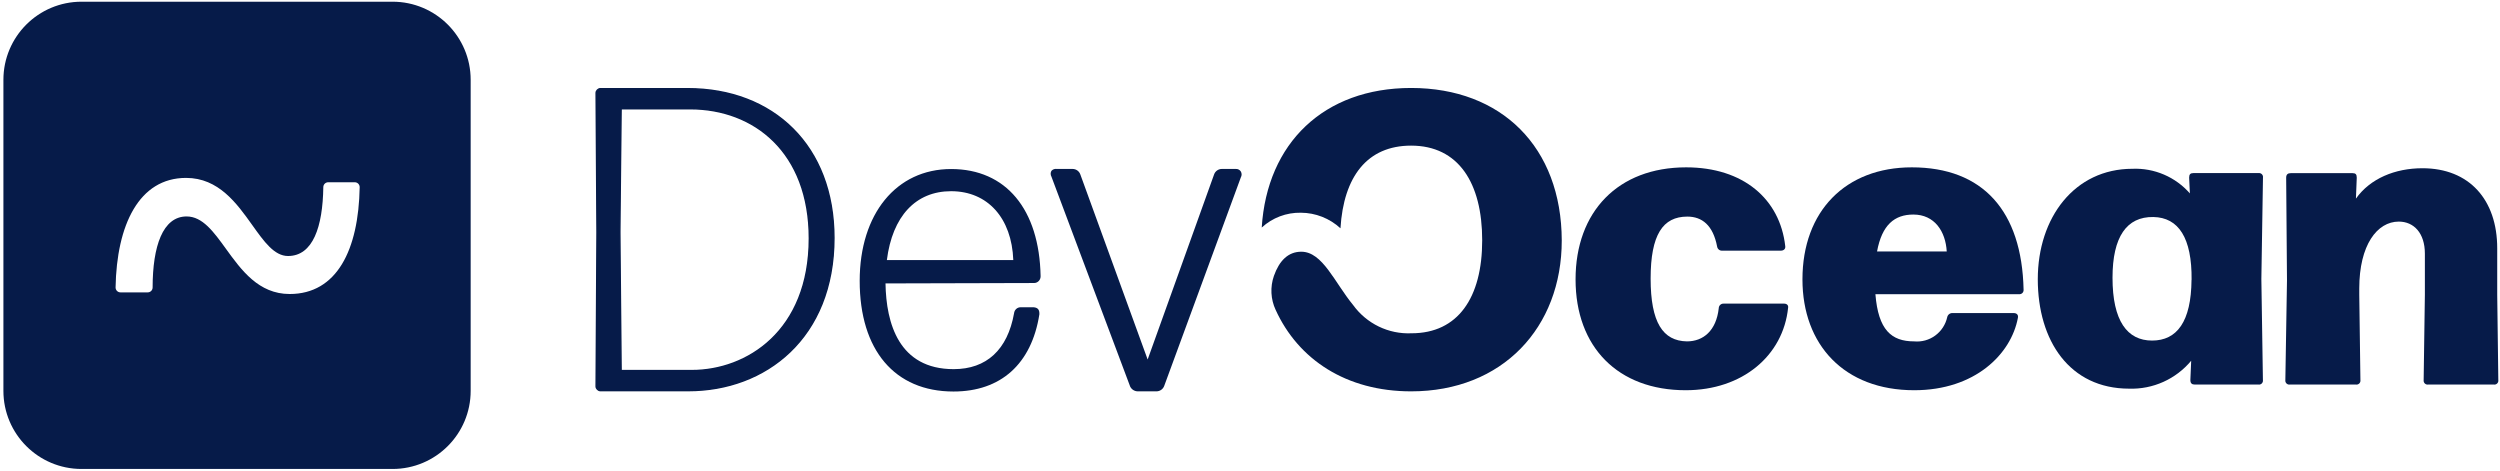 <svg width="1466" height="276" viewBox="0 0 1466 276" fill="none" xmlns="http://www.w3.org/2000/svg">
<path fill-rule="evenodd" clip-rule="evenodd" d="M47.806 1H230.194C255.492 1 276 21.508 276 46.806V229.194C276 254.492 255.492 275 230.194 275H47.806C22.508 275 2 254.492 2 229.194V46.806C2 21.508 22.508 1 47.806 1ZM68.613 170.609C69.151 171.148 69.881 171.45 70.642 171.45H86.627C87.388 171.45 88.118 171.148 88.657 170.609C89.195 170.071 89.497 169.341 89.497 168.58C89.497 144.424 95.437 126.924 109.428 126.924C118.769 126.924 125.273 135.917 132.496 145.905C141.518 158.38 151.662 172.407 169.859 172.407C197.523 172.407 210.279 146.616 210.917 109.744C210.917 108.983 210.614 108.253 210.076 107.714C209.538 107.176 208.808 106.874 208.047 106.874H192.461C191.699 106.874 190.969 107.176 190.431 107.714C189.893 108.253 189.59 108.983 189.59 109.744C189.272 132.943 183.531 150.124 168.902 150.124C160.858 150.124 154.862 141.715 148.009 132.104C138.868 119.283 128.201 104.323 109.109 104.323C81.445 104.323 68.41 131.987 67.772 168.58C67.772 169.341 68.075 170.071 68.613 170.609Z" fill="#061B49"/>
<path d="M923.91 163.841C923.91 124.126 948.79 98.13 988.742 98.13C1022.23 98.13 1043.76 116.664 1046.87 144.345C1047.11 146.03 1045.92 146.992 1044.24 146.992H1009.79C1009.1 147.019 1008.43 146.788 1007.9 146.344C1007.37 145.899 1007.02 145.273 1006.92 144.585C1004.53 132.069 998.072 127.014 989.459 127.014C975.106 127.014 967.929 137.605 967.929 163.36C967.929 189.115 975.106 199.946 989.22 200.187C998.789 200.187 1006.44 193.929 1007.88 180.69C1007.89 180.325 1007.97 179.965 1008.12 179.633C1008.27 179.3 1008.49 179.002 1008.76 178.755C1009.03 178.508 1009.34 178.318 1009.68 178.195C1010.03 178.073 1010.39 178.021 1010.75 178.043H1046.16C1047.83 178.043 1048.79 179.005 1048.55 180.45C1045.68 208.531 1021.76 228.83 988.502 228.83C948.79 228.83 923.91 203.557 923.91 163.841Z" fill="#061B49"/>
<path d="M1141.85 185.986C1142 185.279 1142.39 184.648 1142.96 184.207C1143.53 183.767 1144.24 183.544 1144.96 183.579H1180.84C1182.52 183.579 1183.71 184.542 1183.28 186.467C1179.29 207.649 1158.16 228.83 1122.51 228.83C1081.36 228.83 1056.96 202.113 1056.96 163.841C1056.96 123.725 1082.32 98.13 1121.08 98.13C1162.7 98.13 1185.63 123.644 1186.63 169.859C1186.66 170.216 1186.62 170.577 1186.5 170.915C1186.38 171.254 1186.19 171.561 1185.94 171.815C1185.69 172.069 1185.38 172.263 1185.04 172.382C1184.71 172.502 1184.35 172.544 1183.99 172.507H1099.74C1101.42 193.447 1109.07 200.187 1122.47 200.187C1126.87 200.596 1131.26 199.38 1134.82 196.766C1138.39 194.152 1140.89 190.319 1141.85 185.986V185.986ZM1100.7 147.474H1141.57C1140.89 135.679 1134.43 125.811 1121.99 125.811C1110.99 125.811 1103.57 131.828 1100.7 147.474V147.474Z" fill="#061B49"/>
<path d="M1283.71 104.151C1283.71 102.225 1284.47 101.503 1286.15 101.503H1324.38C1324.74 101.449 1325.11 101.48 1325.45 101.593C1325.79 101.707 1326.11 101.901 1326.36 102.158C1326.62 102.416 1326.81 102.73 1326.92 103.076C1327.04 103.422 1327.07 103.79 1327.01 104.151L1326.06 163.603L1326.97 222.856C1327.03 223.216 1327 223.584 1326.88 223.93C1326.77 224.276 1326.58 224.59 1326.32 224.848C1326.07 225.106 1325.75 225.299 1325.41 225.413C1325.07 225.527 1324.7 225.558 1324.34 225.504H1287.02C1285.35 225.504 1284.43 224.781 1284.43 222.856L1284.91 211.543C1280.48 216.863 1274.9 221.101 1268.6 223.936C1262.3 226.771 1255.44 228.13 1248.55 227.911C1213.62 227.911 1194.96 199.829 1194.96 163.724C1194.96 127.619 1216.49 98.975 1250.46 98.975C1256.79 98.71 1263.1 99.868 1268.93 102.366C1274.76 104.865 1279.96 108.64 1284.15 113.418L1283.71 104.151ZM1285.15 164.085C1285.39 139.533 1277.53 127.498 1262.7 127.258C1247.11 127.017 1238.78 138.811 1238.78 162.881C1238.78 188.155 1247.39 199.708 1261.98 199.708C1276.58 199.708 1284.91 188.636 1285.11 164.085H1285.15Z" fill="#061B49"/>
<path d="M1384.15 222.856C1384.2 223.216 1384.17 223.584 1384.06 223.93C1383.95 224.276 1383.76 224.591 1383.5 224.848C1383.24 225.106 1382.93 225.299 1382.59 225.413C1382.24 225.527 1381.88 225.558 1381.52 225.504H1342.76C1342.41 225.558 1342.04 225.527 1341.7 225.413C1341.35 225.299 1341.04 225.106 1340.78 224.848C1340.53 224.591 1340.34 224.276 1340.22 223.93C1340.11 223.584 1340.08 223.216 1340.13 222.856L1341.09 164.366L1340.61 104.191C1340.61 102.265 1341.61 101.543 1343.28 101.543H1379.65C1381.32 101.543 1382 102.265 1382 104.191L1381.52 116.466C1389.89 104.672 1404.49 98.655 1420.51 98.655C1448.03 98.655 1464.37 117.189 1464.37 145.591V172.79L1465.01 222.856C1465.06 223.216 1465.03 223.584 1464.92 223.93C1464.81 224.276 1464.62 224.591 1464.36 224.848C1464.1 225.106 1463.79 225.299 1463.45 225.413C1463.1 225.527 1462.74 225.558 1462.38 225.504H1423.86C1423.51 225.558 1423.14 225.527 1422.8 225.413C1422.45 225.299 1422.14 225.106 1421.88 224.848C1421.63 224.591 1421.43 224.276 1421.32 223.93C1421.21 223.584 1421.18 223.216 1421.23 222.856L1421.95 172.79V148.72C1421.95 136.685 1415.49 129.946 1406.64 129.946C1393.96 129.946 1383.47 143.666 1383.47 169.18V172.79L1384.15 222.856Z" fill="#061B49"/>
<path d="M827.484 51.584C776.334 51.584 742.969 83.901 739.878 133.426C746.144 127.677 754.365 124.568 762.843 124.741C771.437 124.78 779.709 128.034 786.05 133.871C787.897 103.533 801.748 85.395 827.484 85.395C855.187 85.395 869.159 107.209 869.159 140.9C869.159 174.59 854.946 195.434 827.725 195.434C821.091 195.736 814.486 194.377 808.502 191.479C802.518 188.582 797.342 184.236 793.437 178.831C782.597 165.662 775.571 147.605 763.084 147.605C755.335 147.605 750.156 152.938 747.025 161.784C744.756 168.299 745.117 175.449 748.028 181.7C761.318 210.825 789.422 229.488 827.484 229.488C880.963 229.488 915.813 192.162 915.813 141.021C915.652 86.244 880.481 51.584 827.484 51.584Z" fill="#061B49"/>
<path d="M610.21 161.957C609.486 122.684 589.885 99.121 557.737 99.121C525.59 99.121 504.12 125.433 504.12 164.706C504.12 205.353 524.675 229.584 559.11 229.584C586.834 229.584 604.871 213.522 609.486 184.342V183.753C609.486 181.554 608.494 180.376 606.092 180.179H598.465C597.522 180.173 596.611 180.527 595.906 181.173C595.202 181.818 594.755 182.709 594.651 183.674C590.838 205.117 578.482 216.467 559.224 216.467C527.077 216.467 519.641 189.605 519.26 166.198L606.359 165.963C606.869 165.968 607.375 165.868 607.848 165.668C608.32 165.468 608.748 165.172 609.107 164.799C609.467 164.425 609.749 163.981 609.939 163.493C610.128 163.005 610.22 162.482 610.21 161.957ZM520.06 152.492C523.302 126.808 536.954 112.12 557.737 112.12C579.131 112.12 593.279 127.829 594.194 152.492H520.06Z" fill="#061B49"/>
<path d="M727.634 100.577C727.312 100.072 726.859 99.664 726.323 99.398C725.788 99.132 725.191 99.019 724.596 99.069H716.493C715.482 99.067 714.496 99.385 713.675 99.977C712.853 100.57 712.238 101.407 711.915 102.37L672.981 210.822L633.52 102.33C633.192 101.38 632.58 100.557 631.767 99.973C630.954 99.388 629.981 99.073 628.982 99.069H619.664C619.09 98.976 618.503 99.031 617.956 99.231C617.41 99.431 616.924 99.768 616.544 100.21C616.257 100.72 616.105 101.296 616.105 101.881C616.105 102.467 616.257 103.043 616.544 103.552L662.731 226.676C663.146 227.519 663.786 228.23 664.581 228.726C665.375 229.223 666.292 229.487 667.228 229.488H678.166C679.159 229.482 680.126 229.17 680.937 228.594C681.748 228.018 682.365 227.207 682.704 226.268L727.634 104.001C727.933 103.48 728.09 102.89 728.09 102.289C728.09 101.688 727.933 101.098 727.634 100.577V100.577Z" fill="#061B49"/>
<path d="M349.596 226.583V226.586C349.596 227.231 349.912 227.84 350.348 228.28C350.784 228.719 351.39 229.039 352.034 229.039H403.693C426.253 229.039 447.58 221.331 463.27 206.272C478.964 191.209 488.986 168.822 488.986 139.53C488.986 112.634 480.154 90.752 464.992 75.593C449.831 60.434 428.375 52.032 403.194 52.032H352.034C351.39 52.032 350.784 52.352 350.348 52.792C349.912 53.232 349.596 53.841 349.596 54.486L349.596 54.489L350.095 136.256L350.095 136.259L349.596 226.583ZM364.2 63.734H404.691C423.559 63.734 441.036 70.115 453.794 82.79C466.55 95.463 474.627 114.466 474.627 139.781C474.627 167.101 465.432 186.48 452.241 199.03C439.043 211.587 421.811 217.338 405.69 217.338H364.2C364.191 216.417 364.169 214.098 364.137 210.799C364.066 203.431 363.948 191.174 363.83 178.682C363.643 158.897 363.455 138.52 363.455 136.007C363.455 133.62 363.643 115.508 363.83 97.956C363.946 87.018 364.063 76.297 364.134 69.742C364.167 66.737 364.19 64.608 364.2 63.734Z" fill="#061B49" stroke="#061B49" stroke-width="0.882"/>
</svg>
